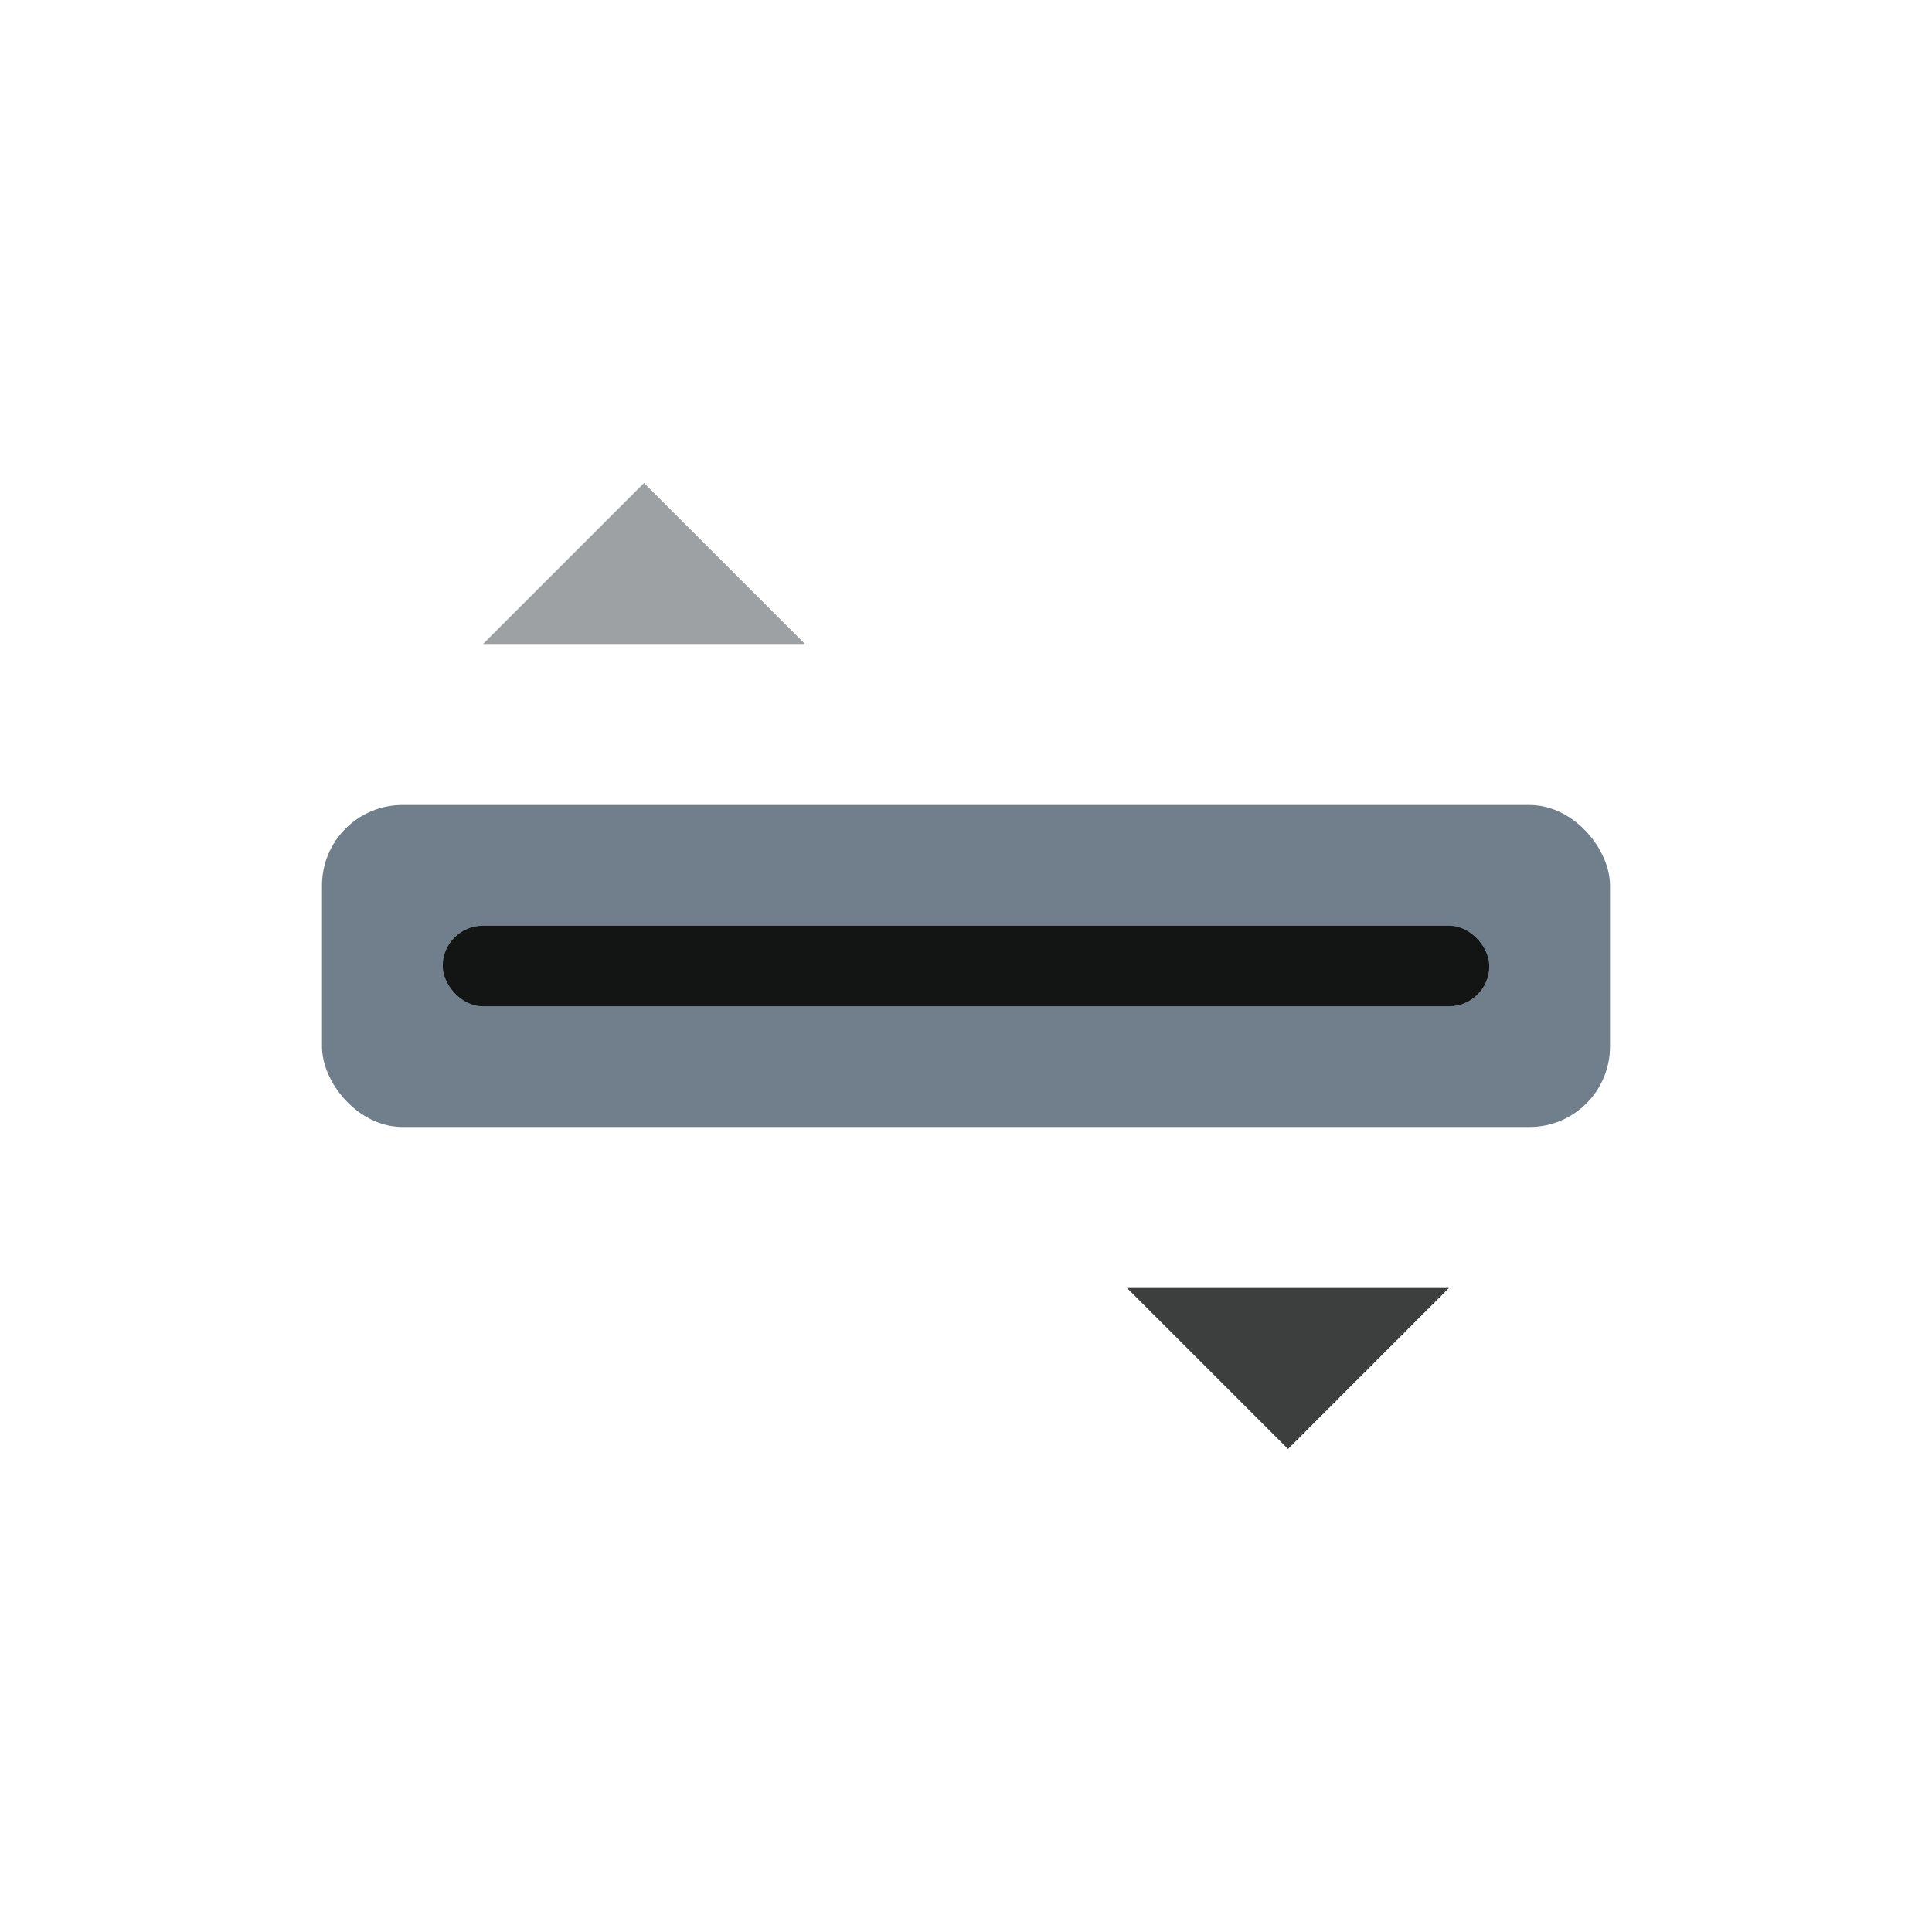 <svg width="24" height="24" viewBox="0 0 24 24" xmlns="http://www.w3.org/2000/svg">
<rect x="4" y="10" width="16" height="4" fill="#717F8D" rx="1"/>
<rect x="5.5" y="11.5" width="13" height="1" fill="#131414" rx="0.5"/>
<polygon points="8,6 10,8 6,8" fill="#9EA1A3"/>
<polygon points="16,18 14,16 18,16" fill="#3D3E3E"/>
</svg>